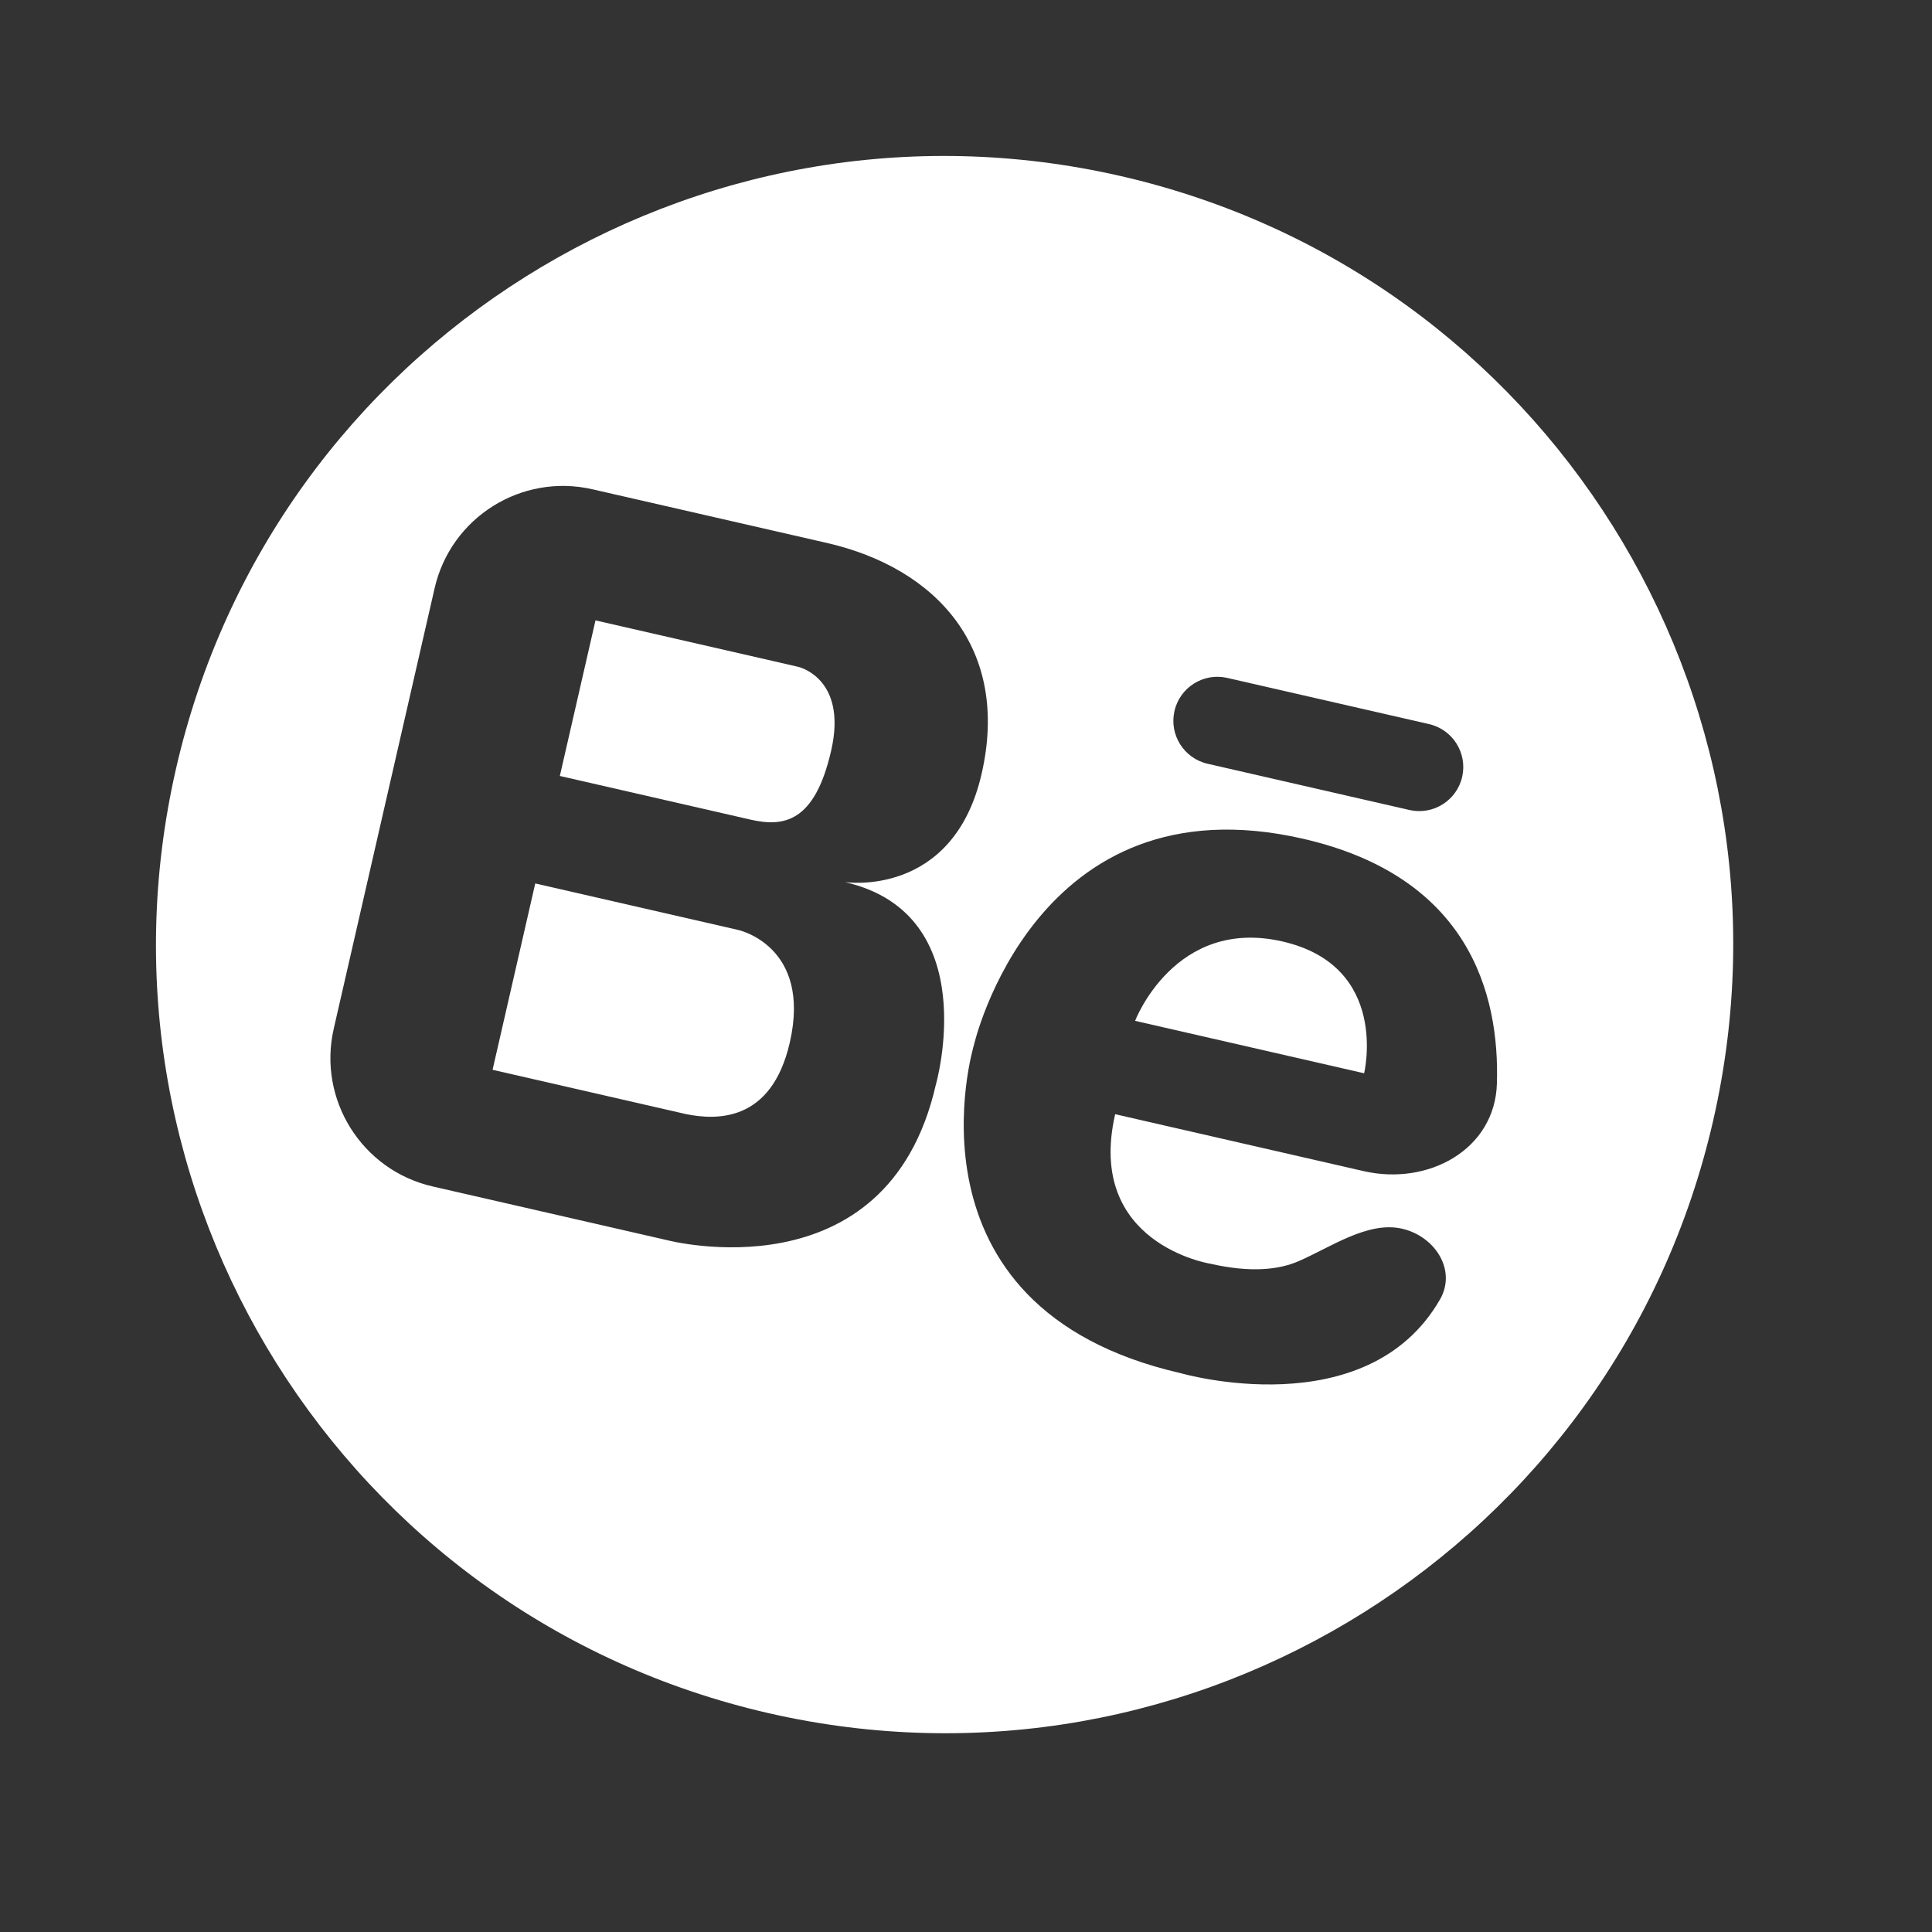 <svg width="44" height="44" viewBox="0 0 44 44" fill="none" xmlns="http://www.w3.org/2000/svg">
<rect x="0" y="0" width="44" height="44" fill="#333333" stroke="none"/>
<path d="M18.929 17.096C19.308 15.445 18.184 15.188 18.184 15.188L17.589 15.051L13.562 14.129L12.75 17.672L17.086 18.665C17.835 18.837 18.551 18.748 18.929 17.096Z" fill="white"/>
<path d="M16.812 21.179L12.19 20.12L11.218 24.364L15.627 25.374C16.294 25.507 17.566 25.579 17.987 23.743C18.491 21.54 16.812 21.179 16.812 21.179Z" fill="white"/>
<path d="M29.206 21.441C26.754 20.879 25.851 23.249 25.851 23.249L31.067 24.443C31.067 24.444 31.659 22.003 29.206 21.441Z" fill="white"/>
<path d="M25.522 4.009C15.855 1.795 6.223 7.837 4.009 17.504C1.795 27.17 7.837 36.802 17.504 39.016C27.171 41.231 36.802 35.189 39.016 25.522C41.231 15.855 35.189 6.224 25.522 4.009ZM26.748 16.192C26.872 15.652 27.41 15.315 27.95 15.439L32.546 16.491C33.086 16.615 33.423 17.153 33.3 17.693C33.176 18.233 32.638 18.57 32.098 18.447L27.502 17.394C26.962 17.27 26.624 16.732 26.748 16.192ZM21.311 24.712C20.201 29.559 15.194 28.244 15.194 28.244L10.572 27.185L10.436 27.154L9.855 27.021C8.24 26.651 7.231 25.042 7.601 23.427L9.898 13.397C10.268 11.782 11.877 10.773 13.492 11.143L14.073 11.276L14.209 11.307L18.831 12.365C21.342 12.941 23.007 14.781 22.356 17.622C21.705 20.464 19.241 20.089 19.241 20.089C22.435 20.821 21.311 24.712 21.311 24.712ZM27.558 28.779C28.489 28.992 29.128 28.915 29.567 28.726C30.301 28.409 31.151 27.804 31.931 27.983C32.682 28.155 33.179 28.927 32.795 29.594C31.122 32.5 26.889 31.273 26.889 31.273C20.369 29.779 22.179 23.805 22.179 23.805C22.179 23.805 23.571 17.703 29.676 19.102C33.45 19.966 34.154 22.628 34.091 24.678C34.046 26.184 32.526 27.008 31.058 26.672L25.397 25.375C24.721 28.326 27.558 28.779 27.558 28.779Z" fill="white"/>
</svg>

